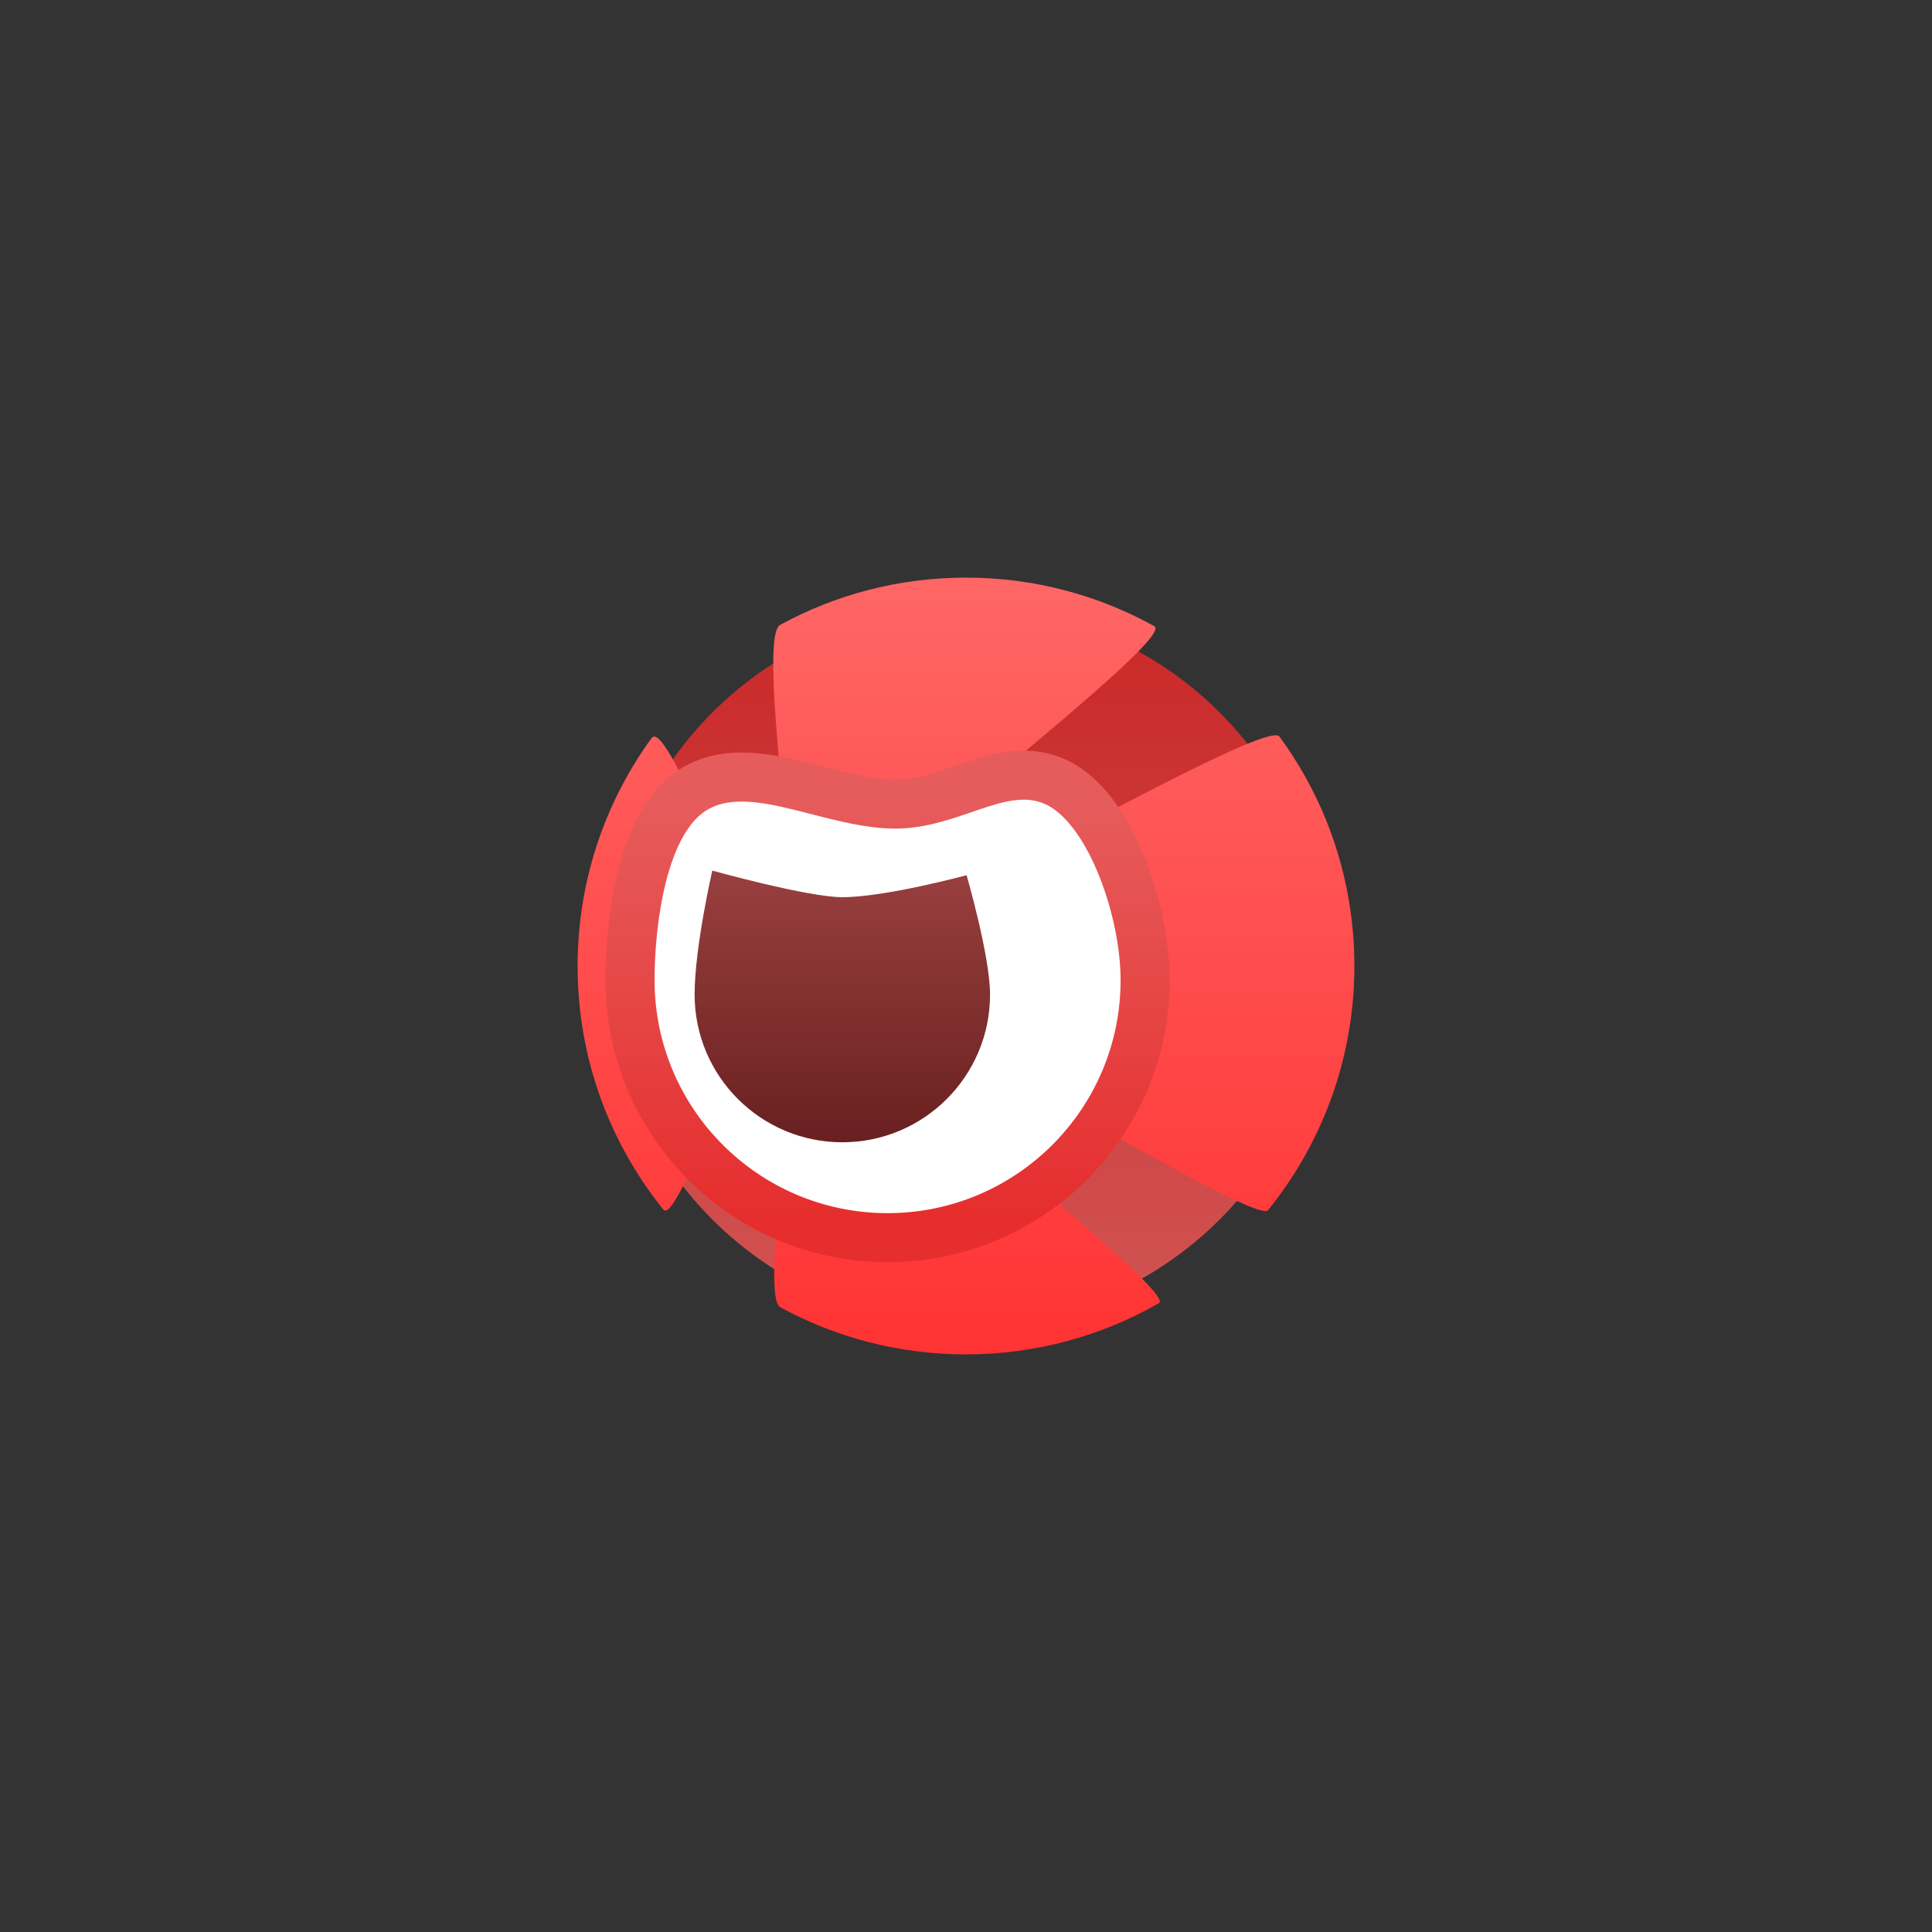 <svg version="1.1" xmlns="http://www.w3.org/2000/svg" xmlns:xlink="http://www.w3.org/1999/xlink" width="19.684" height="19.684" viewBox="0,0,19.684,19.684"><rect x="0" y="0" width="19.684" height="19.684" fill="#333333" stroke="none"/><defs><linearGradient x1="240" y1="176.346" x2="240" y2="183.654" gradientUnits="userSpaceOnUse" id="color-1"><stop offset="0" stop-color="#ca2828"/><stop offset="1" stop-color="#d15353"/></linearGradient><linearGradient x1="240" y1="176.043" x2="240" y2="183.957" gradientUnits="userSpaceOnUse" id="color-2"><stop offset="0" stop-color="#ff6666"/><stop offset="1" stop-color="#ff3333"/></linearGradient><linearGradient x1="239.201" y1="178.305" x2="239.201" y2="182.518" gradientUnits="userSpaceOnUse" id="color-3"><stop offset="0" stop-color="#e65c5c"/><stop offset="1" stop-color="#e62e2e"/></linearGradient><linearGradient x1="238.741" y1="179.028" x2="238.741" y2="181.796" gradientUnits="userSpaceOnUse" id="color-4"><stop offset="0" stop-color="#993f3f"/><stop offset="1" stop-color="#692020"/></linearGradient></defs><g transform="translate(-230.158,-170.158)"><g data-paper-data="{&quot;isPaintingLayer&quot;:true}" fill-rule="nonzero" stroke-linecap="butt" stroke-linejoin="miter" stroke-miterlimit="10" stroke-dasharray="" stroke-dashoffset="0" style="mix-blend-mode: normal"><path d="M236.346,180c0,-2.018 1.636,-3.654 3.654,-3.654c2.018,0 3.654,1.636 3.654,3.654c0,2.018 -1.636,3.654 -3.654,3.654c-2.018,0 -3.654,-1.636 -3.654,-3.654z" fill="url(#color-1)" stroke="none" stroke-width="0"/><path d="M230.158,189.842v-19.684h19.684v19.684z" fill="none" stroke="none" stroke-width="0"/><path d="M236.043,180c0,-0.868 0.28,-1.671 0.754,-2.323c0.175,-0.241 1.152,2.541 1.377,2.345c0.216,-0.189 -0.322,-3.358 -0.068,-3.497c0.563,-0.308 1.208,-0.482 1.895,-0.482c0.696,0 1.35,0.18 1.918,0.495c0.263,0.146 -3.949,3.277 -3.727,3.477c0.201,0.181 4.84,-2.572 5.001,-2.353c0.481,0.655 0.764,1.464 0.764,2.338c0,0.943 -0.33,1.808 -0.88,2.488c-0.147,0.182 -4.621,-2.629 -4.798,-2.476c-0.193,0.167 3.91,3.295 3.687,3.423c-0.579,0.332 -1.251,0.522 -1.966,0.522c-0.686,0 -1.331,-0.174 -1.893,-0.481c-0.238,-0.13 0.314,-3.287 0.109,-3.461c-0.191,-0.162 -1.141,2.662 -1.298,2.468c-0.548,-0.679 -0.875,-1.542 -0.875,-2.482z" fill="url(#color-2)" stroke="none" stroke-width="0"/><g><path d="M236.827,180.144c0,-0.623 0.139,-1.516 0.55,-1.743c0.454,-0.251 1.214,0.199 1.903,0.199c0.655,0 1.149,-0.455 1.558,-0.234c0.411,0.222 0.737,1.122 0.737,1.778c0,1.311 -1.063,2.374 -2.374,2.374c-1.311,0 -2.374,-1.063 -2.374,-2.374z" data-paper-data="{&quot;index&quot;:null}" fill="#ffffff" stroke="url(#color-3)" stroke-width="1"/><path d="M236.827,180.144c0,-0.623 0.139,-1.516 0.55,-1.743c0.454,-0.251 1.214,0.199 1.903,0.199c0.655,0 1.149,-0.455 1.558,-0.234c0.411,0.222 0.737,1.122 0.737,1.778c0,1.311 -1.063,2.374 -2.374,2.374c-1.311,0 -2.374,-1.063 -2.374,-2.374z" data-paper-data="{&quot;index&quot;:null}" fill="#ffffff" stroke="#000000" stroke-width="0"/><path d="M237.235,180.291c0,-0.48 0.18,-1.263 0.18,-1.263c0,0 0.974,0.271 1.325,0.271c0.438,0 1.266,-0.224 1.266,-0.224c0,0 0.239,0.823 0.239,1.216c0,0.831 -0.674,1.505 -1.505,1.505c-0.831,0 -1.505,-0.674 -1.505,-1.505z" fill="url(#color-4)" stroke="none" stroke-width="0"/></g></g></g></svg>